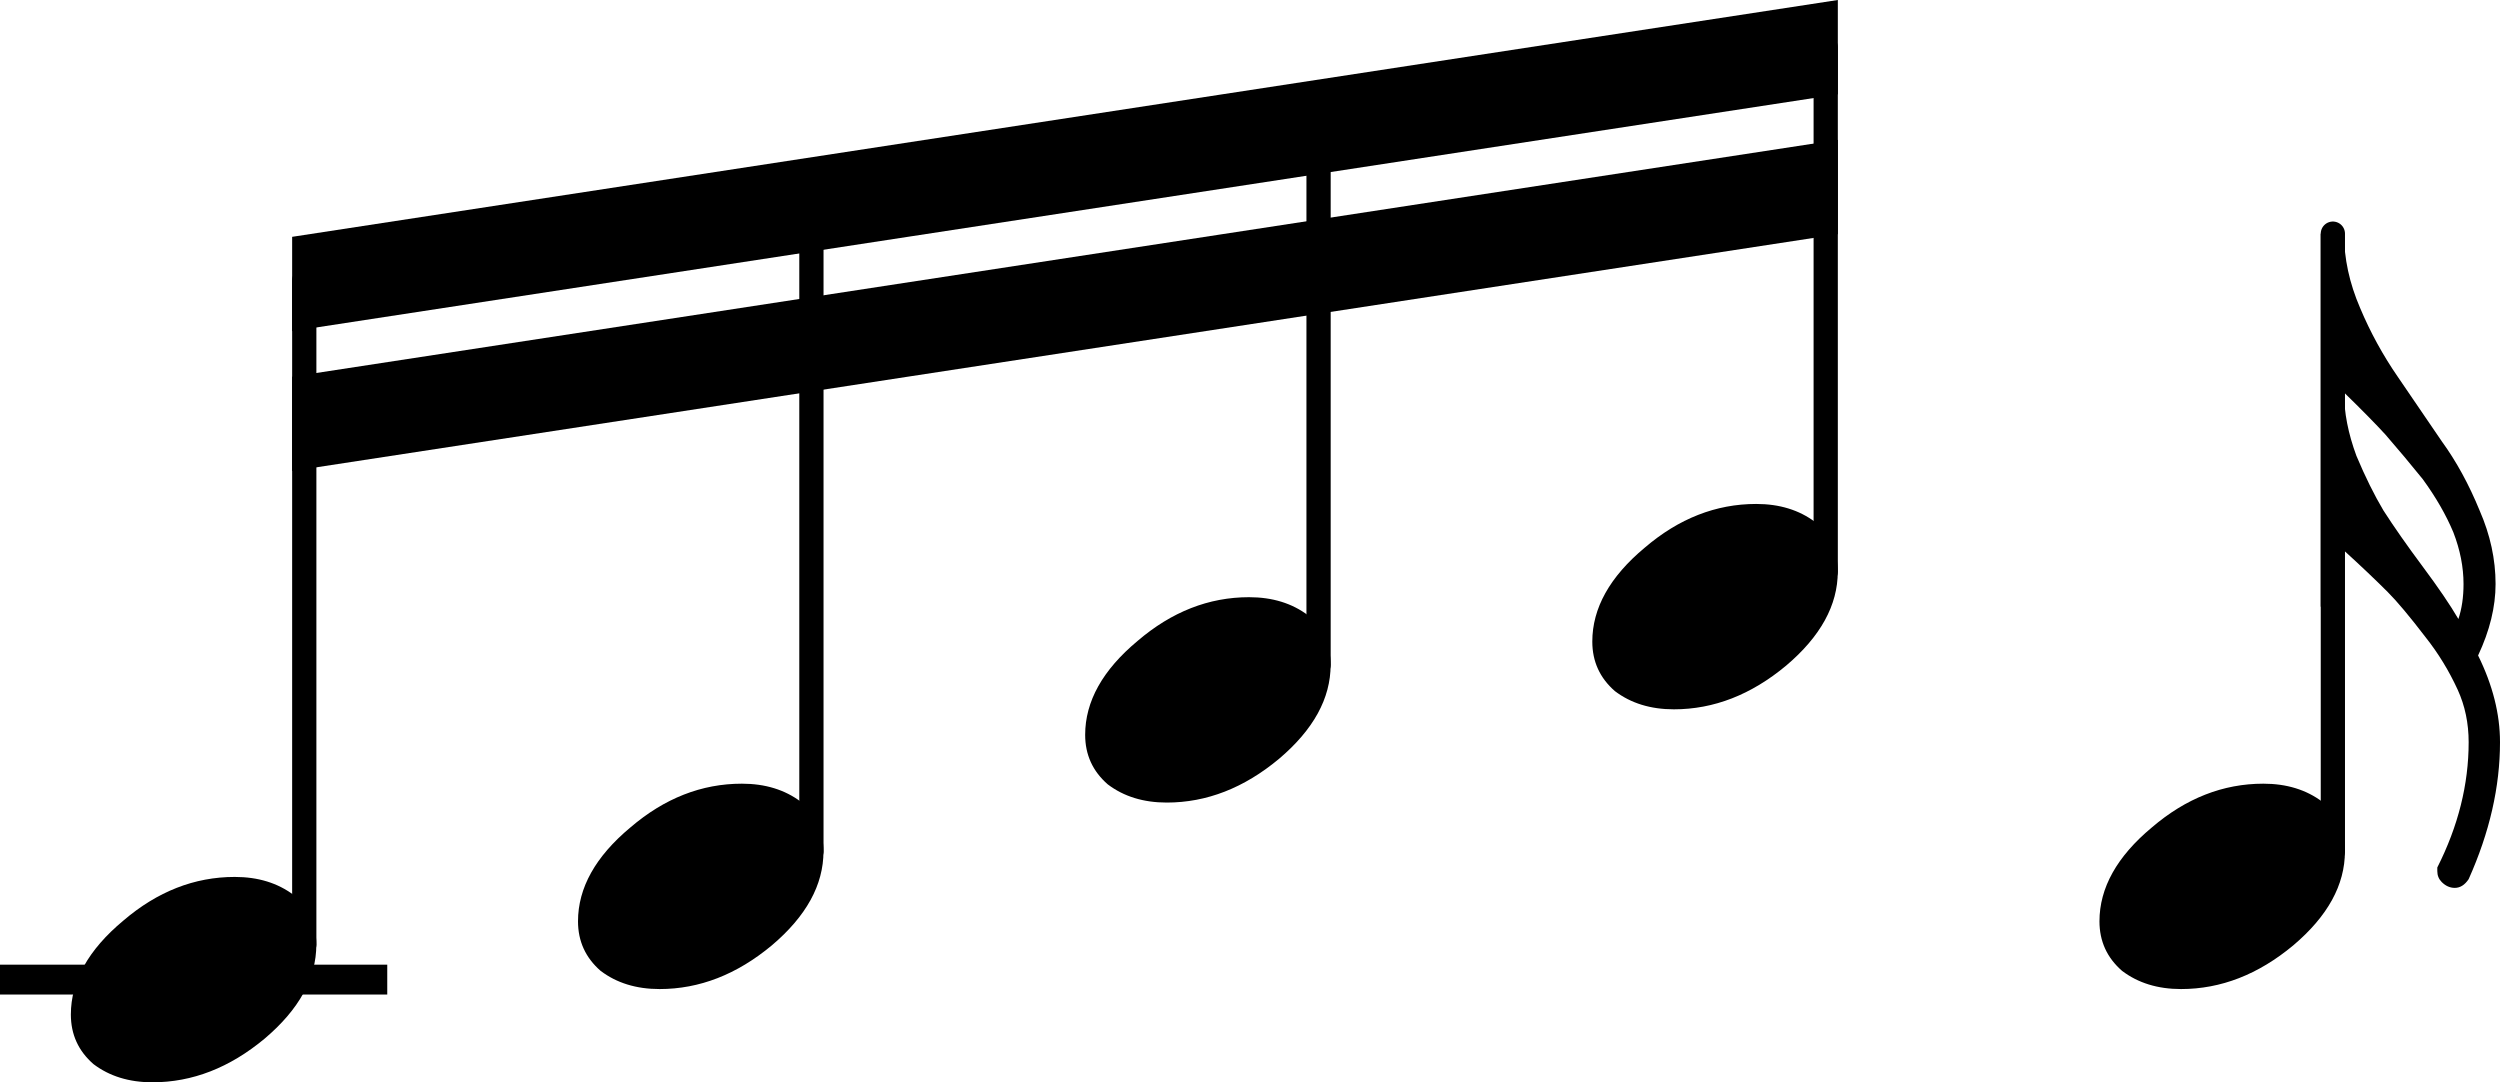 <?xml version="1.0" encoding="UTF-8" standalone="no"?>
<svg
   xmlns:dc="http://purl.org/dc/elements/1.1/"
   xmlns:cc="http://creativecommons.org/ns#"
   xmlns:rdf="http://www.w3.org/1999/02/22-rdf-syntax-ns#"
   xmlns:svg="http://www.w3.org/2000/svg"
   xmlns="http://www.w3.org/2000/svg"
   xmlns:sodipodi="http://sodipodi.sourceforge.net/DTD/sodipodi-0.dtd"
   xmlns:inkscape="http://www.inkscape.org/namespaces/inkscape"
   width="335.141"
   height="145.089"
   viewBox="0 0 335.141 145.089"
   version="1.2"
   id="svg6963"
   sodipodi:docname="sixteenths.svg"
   inkscape:version="1.0 (4035a4fb49, 2020-05-01)">
  <defs
     id="defs6967" />
  <sodipodi:namedview
     inkscape:document-rotation="0"
     pagecolor="#ffffff"
     bordercolor="#666666"
     borderopacity="1"
     objecttolerance="10"
     gridtolerance="10"
     guidetolerance="10"
     inkscape:pageopacity="0"
     inkscape:pageshadow="2"
     inkscape:window-width="1600"
     inkscape:window-height="837"
     id="namedview6965"
     showgrid="false"
     inkscape:zoom="0.95709403"
     inkscape:cx="394.5527"
     inkscape:cy="273.36827"
     inkscape:window-x="-8"
     inkscape:window-y="-8"
     inkscape:window-maximized="1"
     inkscape:current-layer="svg6963" />
  <title
     id="title6049">exercise-collection1 (1)</title>
  <desc
     id="desc6051">Generated by MuseScore 3.0.1</desc>
  <polyline
     class="LedgerLine"
     fill="none"
     stroke="#000000"
     stroke-width="4"
     stroke-linecap="square"
     stroke-linejoin="bevel"
     points="346.209,441.732 394.123,441.732"
     id="polyline6275"
     transform="translate(-344.209,-310.409)" />
  <polyline
     class="Stem"
     fill="none"
     stroke="#000000"
     stroke-width="3.25"
     stroke-linecap="round"
     stroke-linejoin="bevel"
     points="656.944,424.537 656.944,341.732"
     id="polyline6423"
     transform="translate(-344.209,-310.409)" />
  <polyline
     class="Stem"
     fill="none"
     stroke="#000000"
     stroke-width="3.25"
     stroke-linecap="round"
     stroke-linejoin="bevel"
     points="588.957,387.037 588.957,316.732"
     id="polyline6425"
     transform="translate(-344.209,-310.409)" />
  <polyline
     class="Stem"
     fill="none"
     stroke="#000000"
     stroke-width="3.25"
     stroke-linecap="round"
     stroke-linejoin="bevel"
     points="520.971,399.537 520.971,327.149"
     id="polyline6427"
     transform="translate(-344.209,-310.409)" />
  <polyline
     class="Stem"
     fill="none"
     stroke="#000000"
     stroke-width="3.25"
     stroke-linecap="round"
     stroke-linejoin="bevel"
     points="452.984,424.537 452.984,337.566"
     id="polyline6429"
     transform="translate(-344.209,-310.409)" />
  <polyline
     class="Stem"
     fill="none"
     stroke="#000000"
     stroke-width="3.25"
     stroke-linecap="round"
     stroke-linejoin="bevel"
     points="384.998,437.037 384.998,347.982"
     id="polyline6431"
     transform="translate(-344.209,-310.409)" />
  <path
     class="Note"
     d="m 303.415,105.058 c 3.125,0 5.765,0.812 7.922,2.437 2.01,1.761 3.015,3.974 3.015,6.641 0,4.489 -2.307,8.687 -6.922,12.594 -4.687,3.906 -9.703,5.859 -15.047,5.859 -3.125,0 -5.76,-0.813 -7.906,-2.438 -2.021,-1.76 -3.031,-3.974 -3.031,-6.64 0,-4.49 2.344,-8.688 7.031,-12.594 4.563,-3.906 9.542,-5.859 14.938,-5.859"
     id="path6899" />
  <path
     class="Note"
     d="m 235.428,67.558 c 3.125,0 5.766,0.812 7.922,2.437 2.01,1.761 3.016,3.974 3.016,6.641 0,4.489 -2.308,8.687 -6.922,12.594 -4.688,3.906 -9.703,5.859 -15.047,5.859 -3.125,0 -5.761,-0.813 -7.906,-2.438 -2.021,-1.76 -3.032,-3.974 -3.032,-6.64 0,-4.49 2.344,-8.688 7.032,-12.594 4.562,-3.906 9.541,-5.859 14.937,-5.859"
     id="path6905" />
  <path
     class="Note"
     d="m 167.442,80.058 c 3.125,0 5.765,0.812 7.922,2.437 2.01,1.761 3.015,3.974 3.015,6.641 0,4.489 -2.307,8.687 -6.922,12.594 -4.687,3.906 -9.703,5.859 -15.047,5.859 -3.125,0 -5.76,-0.813 -7.906,-2.438 -2.021,-1.76 -3.031,-3.974 -3.031,-6.64 0,-4.49 2.344,-8.688 7.031,-12.594 4.563,-3.906 9.542,-5.859 14.938,-5.859"
     id="path6911" />
  <path
     class="Note"
     d="m 99.455,105.058 c 3.125,0 5.766,0.812 7.922,2.437 2.01,1.761 3.016,3.974 3.016,6.641 0,4.489 -2.308,8.687 -6.922,12.594 -4.688,3.906 -9.703,5.859 -15.047,5.859 -3.125,0 -5.761,-0.813 -7.906,-2.438 -2.021,-1.76 -3.032,-3.974 -3.032,-6.64 0,-4.49 2.344,-8.688 7.032,-12.594 4.562,-3.906 9.541,-5.859 14.937,-5.859"
     id="path6917" />
  <path
     class="Note"
     d="m 31.469,117.558 c 3.125,0 5.765,0.812 7.921,2.437 2.011,1.761 3.016,3.974 3.016,6.641 0,4.489 -2.307,8.687 -6.922,12.594 -4.687,3.906 -9.703,5.859 -15.047,5.859 -3.125,0 -5.76,-0.813 -7.906,-2.438 -2.021,-1.76 -3.031,-3.974 -3.031,-6.64 0,-4.49 2.344,-8.688 7.031,-12.594 4.563,-3.906 9.542,-5.859 14.938,-5.859"
     id="path6923" />
  <path
     class="Beam"
     fill-rule="evenodd"
     d="M 39.164,31.748 246.373,0 V 12.646 L 39.164,44.394 V 31.748"
     id="path6957" />
  <path
     class="Beam"
     fill-rule="evenodd"
     d="M 39.164,50.498 246.373,18.75 V 31.396 L 39.164,63.144 V 50.498"
     id="path6959" />
  <path
     class="Hook"
     d="m 314.235,31.323 c 0,3.323 0.719,6.646 2.156,9.969 1.365,3.25 3.058,6.339 5.078,9.266 l 5.86,8.593 c 1.948,2.677 3.64,5.771 5.078,9.282 1.427,3.26 2.14,6.547 2.14,9.859 0,3.063 -0.781,6.255 -2.343,9.578 1.958,3.969 2.937,7.844 2.937,11.625 0,5.99 -1.401,12.11 -4.203,18.36 -0.521,0.781 -1.141,1.171 -1.859,1.171 -0.646,0 -1.229,-0.26 -1.75,-0.781 -0.396,-0.396 -0.594,-0.885 -0.594,-1.469 0,0 0,-0.161 0,-0.484 2.802,-5.542 4.203,-11.141 4.203,-16.797 0,-2.542 -0.489,-4.885 -1.469,-7.031 -1.166,-2.542 -2.599,-4.886 -4.297,-7.031 -2.145,-2.802 -3.838,-4.823 -5.078,-6.063 -1.687,-1.687 -3.64,-3.542 -5.859,-5.562 v 7.515 h -3.125 v -50 h 3.125 m 15.328,51.657 c 0.458,-1.365 0.688,-2.928 0.688,-4.688 0,-2.271 -0.454,-4.578 -1.36,-6.922 -0.979,-2.344 -2.349,-4.724 -4.109,-7.14 -1.625,-2.011 -3.287,-3.995 -4.985,-5.954 -1.302,-1.427 -3.156,-3.312 -5.562,-5.656 0,2.667 0.552,5.495 1.656,8.485 1.177,2.802 2.386,5.244 3.625,7.328 1.427,2.218 3.183,4.726 5.266,7.523 2.083,2.797 3.677,5.138 4.781,7.024"
     id="path6961" />
</svg>
